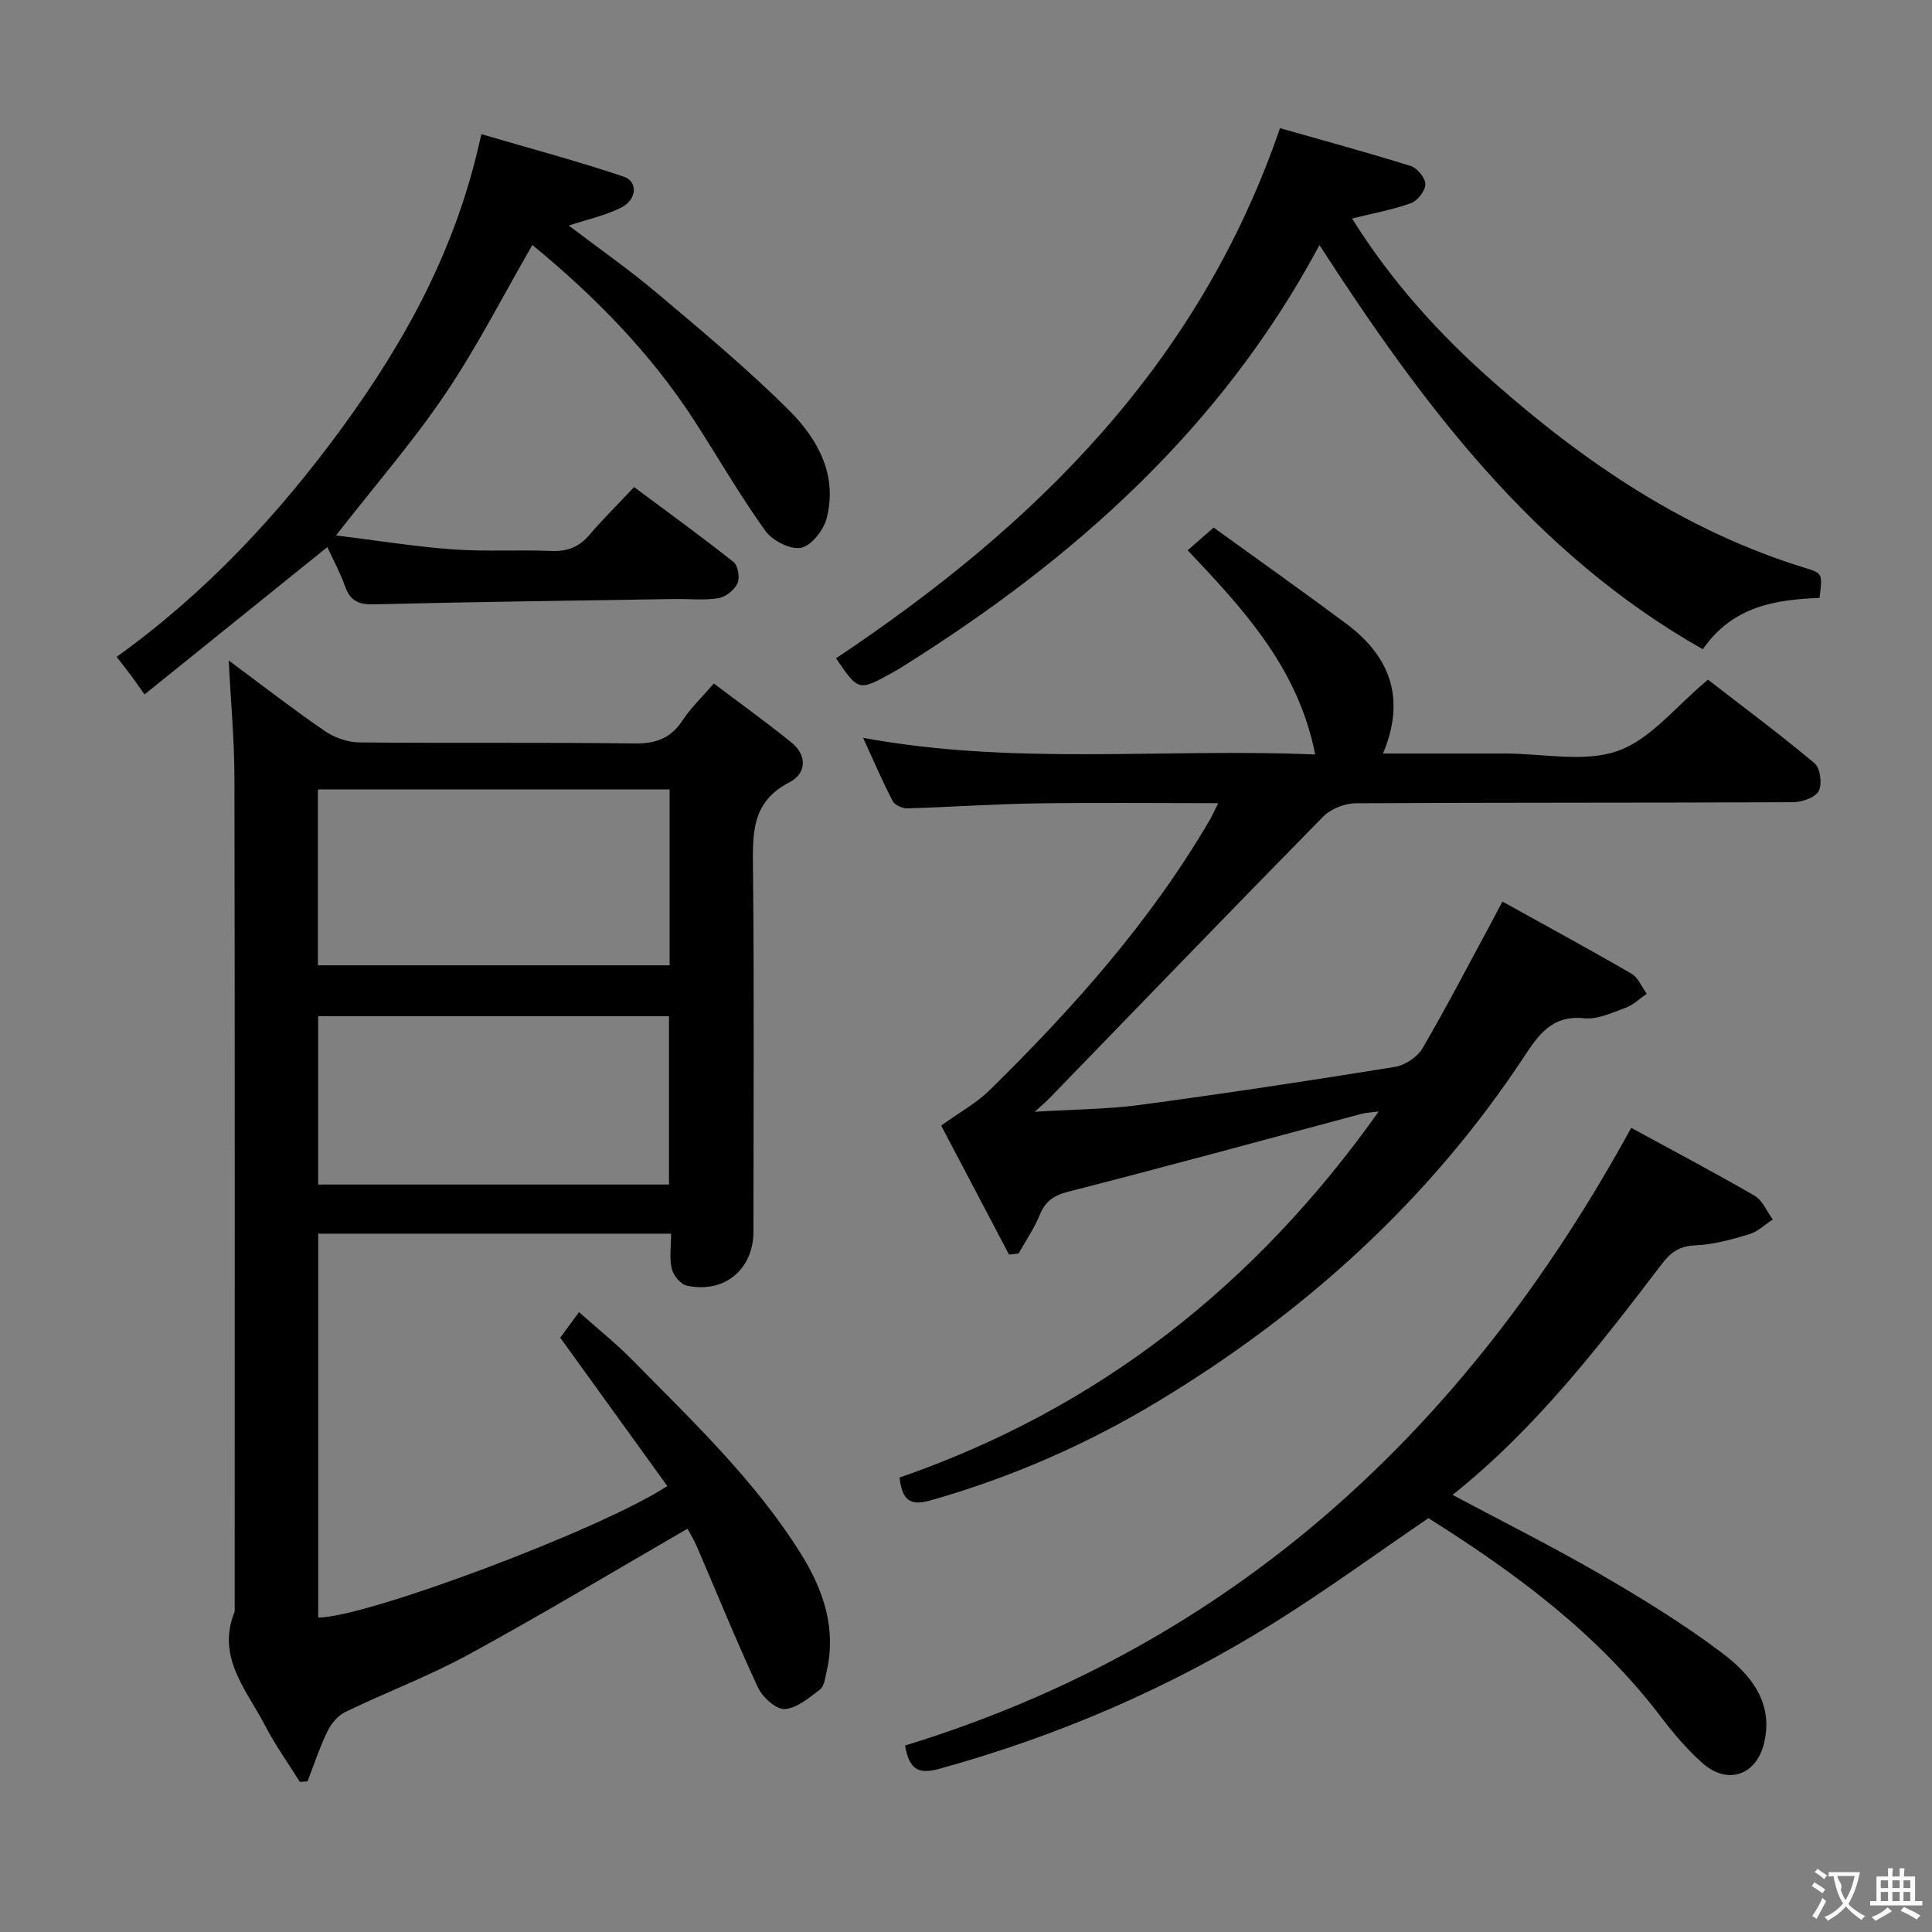 <svg enable-background="new 0 0 400 400" viewBox="0 0 400 400" xmlns="http://www.w3.org/2000/svg"><rect x="0" y="0" width="400" height="400" fill="#808080" stroke="none"/><g fill="#010000"><path d="m62.08 368.93c-2.41-3.87-5.09-7.6-7.18-11.64-3.83-7.38-10.17-14.19-6.31-23.65 0-57.48.05-114.96-.05-172.45-.01-7.94-.76-15.88-1.19-24.45 6.78 5.03 13.18 10 19.85 14.58 2.02 1.39 4.78 2.37 7.21 2.39 18.99.19 37.99-.04 56.98.22 4.46.06 7.53-1.12 9.97-4.84 1.62-2.48 3.83-4.57 6.43-7.58 5.38 4.06 10.83 7.98 16.05 12.2 3.37 2.72 3.1 6.46-.4 8.26-7.94 4.07-7.61 10.75-7.54 18.07.25 24.99.1 49.98.09 74.98 0 7.83-6.07 12.85-13.83 11.15-1.26-.28-2.76-2.12-3.08-3.5-.52-2.19-.14-4.59-.14-7.25-24.43 0-48.51 0-73.06 0v79.48c9.74.04 58.46-18.17 72.28-27.23-7.29-10.1-14.55-20.17-22.17-30.72.97-1.32 2.22-3.02 3.89-5.29 3.87 3.46 7.74 6.54 11.17 10.04 12.47 12.7 25.47 24.99 34.93 40.26 4.53 7.32 7.23 15.31 5.15 24.16-.3 1.28-.47 2.98-1.34 3.65-2.24 1.72-4.79 3.92-7.32 4.07-1.8.1-4.6-2.44-5.54-4.46-4.49-9.64-8.48-19.51-12.69-29.27-.64-1.48-1.52-2.87-1.91-3.6-15.23 8.8-30.01 17.69-45.14 25.95-8.27 4.52-17.17 7.87-25.68 11.98-1.54.75-2.95 2.41-3.71 4-1.62 3.34-2.78 6.91-4.13 10.38-.53.03-1.06.07-1.59.11zm76.56-169.07c0-12.36 0-24.26 0-36.42-24.38 0-48.45 0-72.82 0v36.42zm-.13 45.39c0-11.88 0-23.42 0-34.86-24.48 0-48.53 0-72.64 0v34.86z"/><path d="m186.25 305.91c41.09-14.23 73.67-39.81 99.19-75.78-1.57.2-2.58.22-3.53.47-20.19 5.39-40.35 10.92-60.6 16.09-3.12.8-4.87 1.95-6.05 4.86-1.13 2.79-2.9 5.33-4.38 7.98-.66.07-1.31.15-1.97.22-4.87-9.25-9.73-18.5-14.05-26.71 3.9-2.81 7.28-4.64 9.93-7.23 17.28-16.96 33.33-34.94 45.63-55.96.55-.95.99-1.96 1.79-3.56-13.03 0-25.45-.14-37.87.05-8.81.13-17.62.77-26.43 1.02-1.04.03-2.64-.65-3.07-1.47-2.12-4.07-3.93-8.3-6.14-13.13 31.39 5.79 62.32 2.1 93.6 3.45-3.51-17.79-14.66-29.9-26.41-42.28 1.61-1.41 3.17-2.77 5.38-4.7 9.2 6.65 18.4 13.15 27.43 19.88s12.45 15.38 7.64 26.9h20.82 4.5c7.83 0 16.34 1.91 23.31-.55 6.8-2.4 12.03-9.26 18.65-14.74 7.04 5.45 14.74 11.17 22.08 17.32 1.18.98 1.6 4.33.84 5.75-.74 1.36-3.48 2.29-5.34 2.3-30.16.14-60.33.04-90.49.22-2.29.01-5.17 1.15-6.76 2.76-19.01 19.34-37.83 38.87-56.71 58.35-.56.58-1.19 1.1-3 2.76 8.2-.51 15.09-.52 21.86-1.43 17.6-2.36 35.16-5.02 52.69-7.86 2.1-.34 4.66-2.03 5.72-3.84 5.1-8.74 9.76-17.75 14.58-26.66.54-.99 1.05-1.99 1.97-3.73 9.09 5.04 17.98 9.86 26.72 14.93 1.39.81 2.12 2.74 3.16 4.16-1.45.99-2.78 2.31-4.38 2.9-2.79 1.02-5.84 2.46-8.62 2.17-6.6-.68-9.41 3.43-12.41 7.98-19.71 29.86-45.61 53.2-76.12 71.55-14.57 8.76-30.06 15.52-46.46 20.21-3.85 1.1-6.14.79-6.7-4.65z"/><path d="m29.93 143.77c-1.43-2-2.09-2.96-2.78-3.89-.88-1.18-1.8-2.33-3-3.88 18.4-13.22 33.54-29.43 46.73-47.52 13.13-18.01 23.75-37.22 28.77-60.71 9.94 2.92 19.77 5.55 29.41 8.77 3.13 1.04 2.82 4.86-.57 6.51-3.24 1.58-6.85 2.37-10.73 3.65 6.18 4.7 12.52 9.13 18.4 14.09 9.27 7.82 18.63 15.62 27.21 24.17 5.95 5.93 10.13 13.46 7.75 22.44-.64 2.43-3.2 5.65-5.33 6.02-2.24.4-5.91-1.52-7.37-3.56-5.22-7.29-9.72-15.09-14.58-22.64-9.2-14.26-20.99-26.13-33.62-36.5-5.99 10.36-11.39 21-18.01 30.81-6.67 9.89-14.56 18.96-22.64 29.32 8.28 1.02 16.18 2.3 24.13 2.89 6.8.5 13.66.05 20.48.33 3.28.13 5.69-.81 7.82-3.29 2.81-3.28 5.89-6.33 9.28-9.94 7.18 5.35 14.01 10.29 20.6 15.53.93.74 1.34 3.28.8 4.43-.64 1.37-2.45 2.8-3.95 3.05-2.92.48-5.98.12-8.97.17-20.8.33-41.61.59-62.41 1.1-3.19.08-4.86-.78-5.92-3.75-1.04-2.92-2.55-5.68-3.66-8.1-12.51 10.07-24.85 20.03-37.84 30.5z"/><path d="m300.74 309.5c10.49 5.6 20.72 10.71 30.59 16.43 8.62 5 17.16 10.25 25.12 16.23 5.86 4.4 10.78 10.16 8.81 18.63-1.57 6.75-7.56 8.86-12.77 4.25-3.22-2.85-6.05-6.21-8.66-9.64-13.14-17.26-30.21-29.84-48.09-41.08-10.93 7.44-21.4 15.1-32.38 21.93-21.42 13.32-44.41 23.19-68.76 29.93-4.18 1.16-6.34.48-7.21-4.79 67.87-20.82 116.19-65.44 150.33-127.88 8.49 4.62 17.11 9.17 25.54 14.05 1.65.96 2.54 3.24 3.78 4.92-1.62 1.05-3.12 2.53-4.9 3.06-3.64 1.09-7.42 2.15-11.17 2.3-3.25.13-5.06 1.43-6.9 3.85-13.04 17.09-26.14 34.1-43.33 47.81z"/><path d="m273.18 50.75c-20.31 37.96-50.94 65.16-86.57 87.43-.56.35-1.13.69-1.71 1.01-7.15 3.95-7.15 3.95-11.81-2.9 41.07-27.38 75.08-60.68 91.92-109.76 8.75 2.49 17.97 5 27.1 7.85 1.34.42 3.02 2.5 3 3.79-.02 1.35-1.63 3.4-2.99 3.89-3.83 1.38-7.89 2.11-12.19 3.18 8.04 12.88 17.92 23.83 29.05 33.66 19.22 16.98 40.15 31.17 64.99 38.76 3.38 1.03 3.34 1.17 2.75 6.13-9.07.37-17.91 1.63-24.17 10.63-35.07-19.86-58.11-50.84-79.37-83.67z"/></g><path d="m377.9 391.2c-.2.3-.4.5-.6.8-.7-.6-1.4-1-2.2-1.5.2-.3.4-.5.5-.8.6.4 1.4.8 2.3 1.5zm-1.8 6.1c-.2-.2-.5-.4-.9-.6.4-.6.8-1.2 1.2-1.9s.7-1.3.9-1.9c.3.3.5.5.8.7-.7 1.3-1.4 2.6-2 3.7zm2.2-9c-.3.3-.5.5-.6.8-.6-.6-1.3-1.1-2-1.5.3-.3.5-.5.6-.7.6.5 1.3.9 2 1.4zm.3.2v-.9h2 4.5c-.3 1.3-.6 2.5-1 3.6s-.9 2.1-1.4 3c.4.5 1 1 1.6 1.4s1.2.8 1.9 1.1c-.3.2-.5.4-.8.8-.4-.3-1-.7-1.6-1.2s-1.2-1.1-1.6-1.6c-.5.6-1.1 1.1-1.7 1.6s-1.4.9-2.1 1.4c-.1-.3-.3-.5-.7-.8.6-.2 1.2-.5 1.9-1s1.4-1.1 2-1.8c-.5-.8-.9-1.6-1.2-2.5s-.6-2-.8-3.2c-.4.1-.7.1-1 .1zm2.5 2.7c.3 1 .7 1.7 1 2.2.3-.5.6-1.1 1-2s.6-1.9.9-3h-3.2-.4c.1.9 1.3 1.8.7 2.8z" fill="#fbfafa"/><path d="m396.5 388.5v1.5 3.6h1.5v.9c-.4 0-1 0-1.7 0h-7.9c-.5 0-.9 0-1.2 0v-.9h1.3v-3.5c0-.7 0-1.2 0-1.6h2.4c0-.8 0-1.4 0-1.7h1c0 .3-.1.8-.1 1.7h1.5c0-.8 0-1.4 0-1.7h1c0 .3-.1.9-.1 1.7zm-8.2 9.2c-.2-.3-.5-.5-.8-.8.8-.3 1.4-.6 1.9-.9s1-.7 1.4-1.1c.3.3.6.5.9.8-1.6 1-2.8 1.6-3.4 2zm2.6-6.8v-1.6h-1.5v1.6zm0 2.7v-1.9h-1.5v1.9zm2.4-2.7v-1.6h-1.5v1.6zm0 2.7v-1.9h-1.5v1.9zm.2 2 .7-.8c.4.2.9.5 1.6.8s1.3.7 1.8 1c-.3.3-.5.5-.8.8-.4-.3-1.5-1-3.3-1.8zm2-4.7v-1.6h-1.4v1.6zm0 2.7v-1.9h-1.4v1.9z" fill="#fbfafa"/></svg>